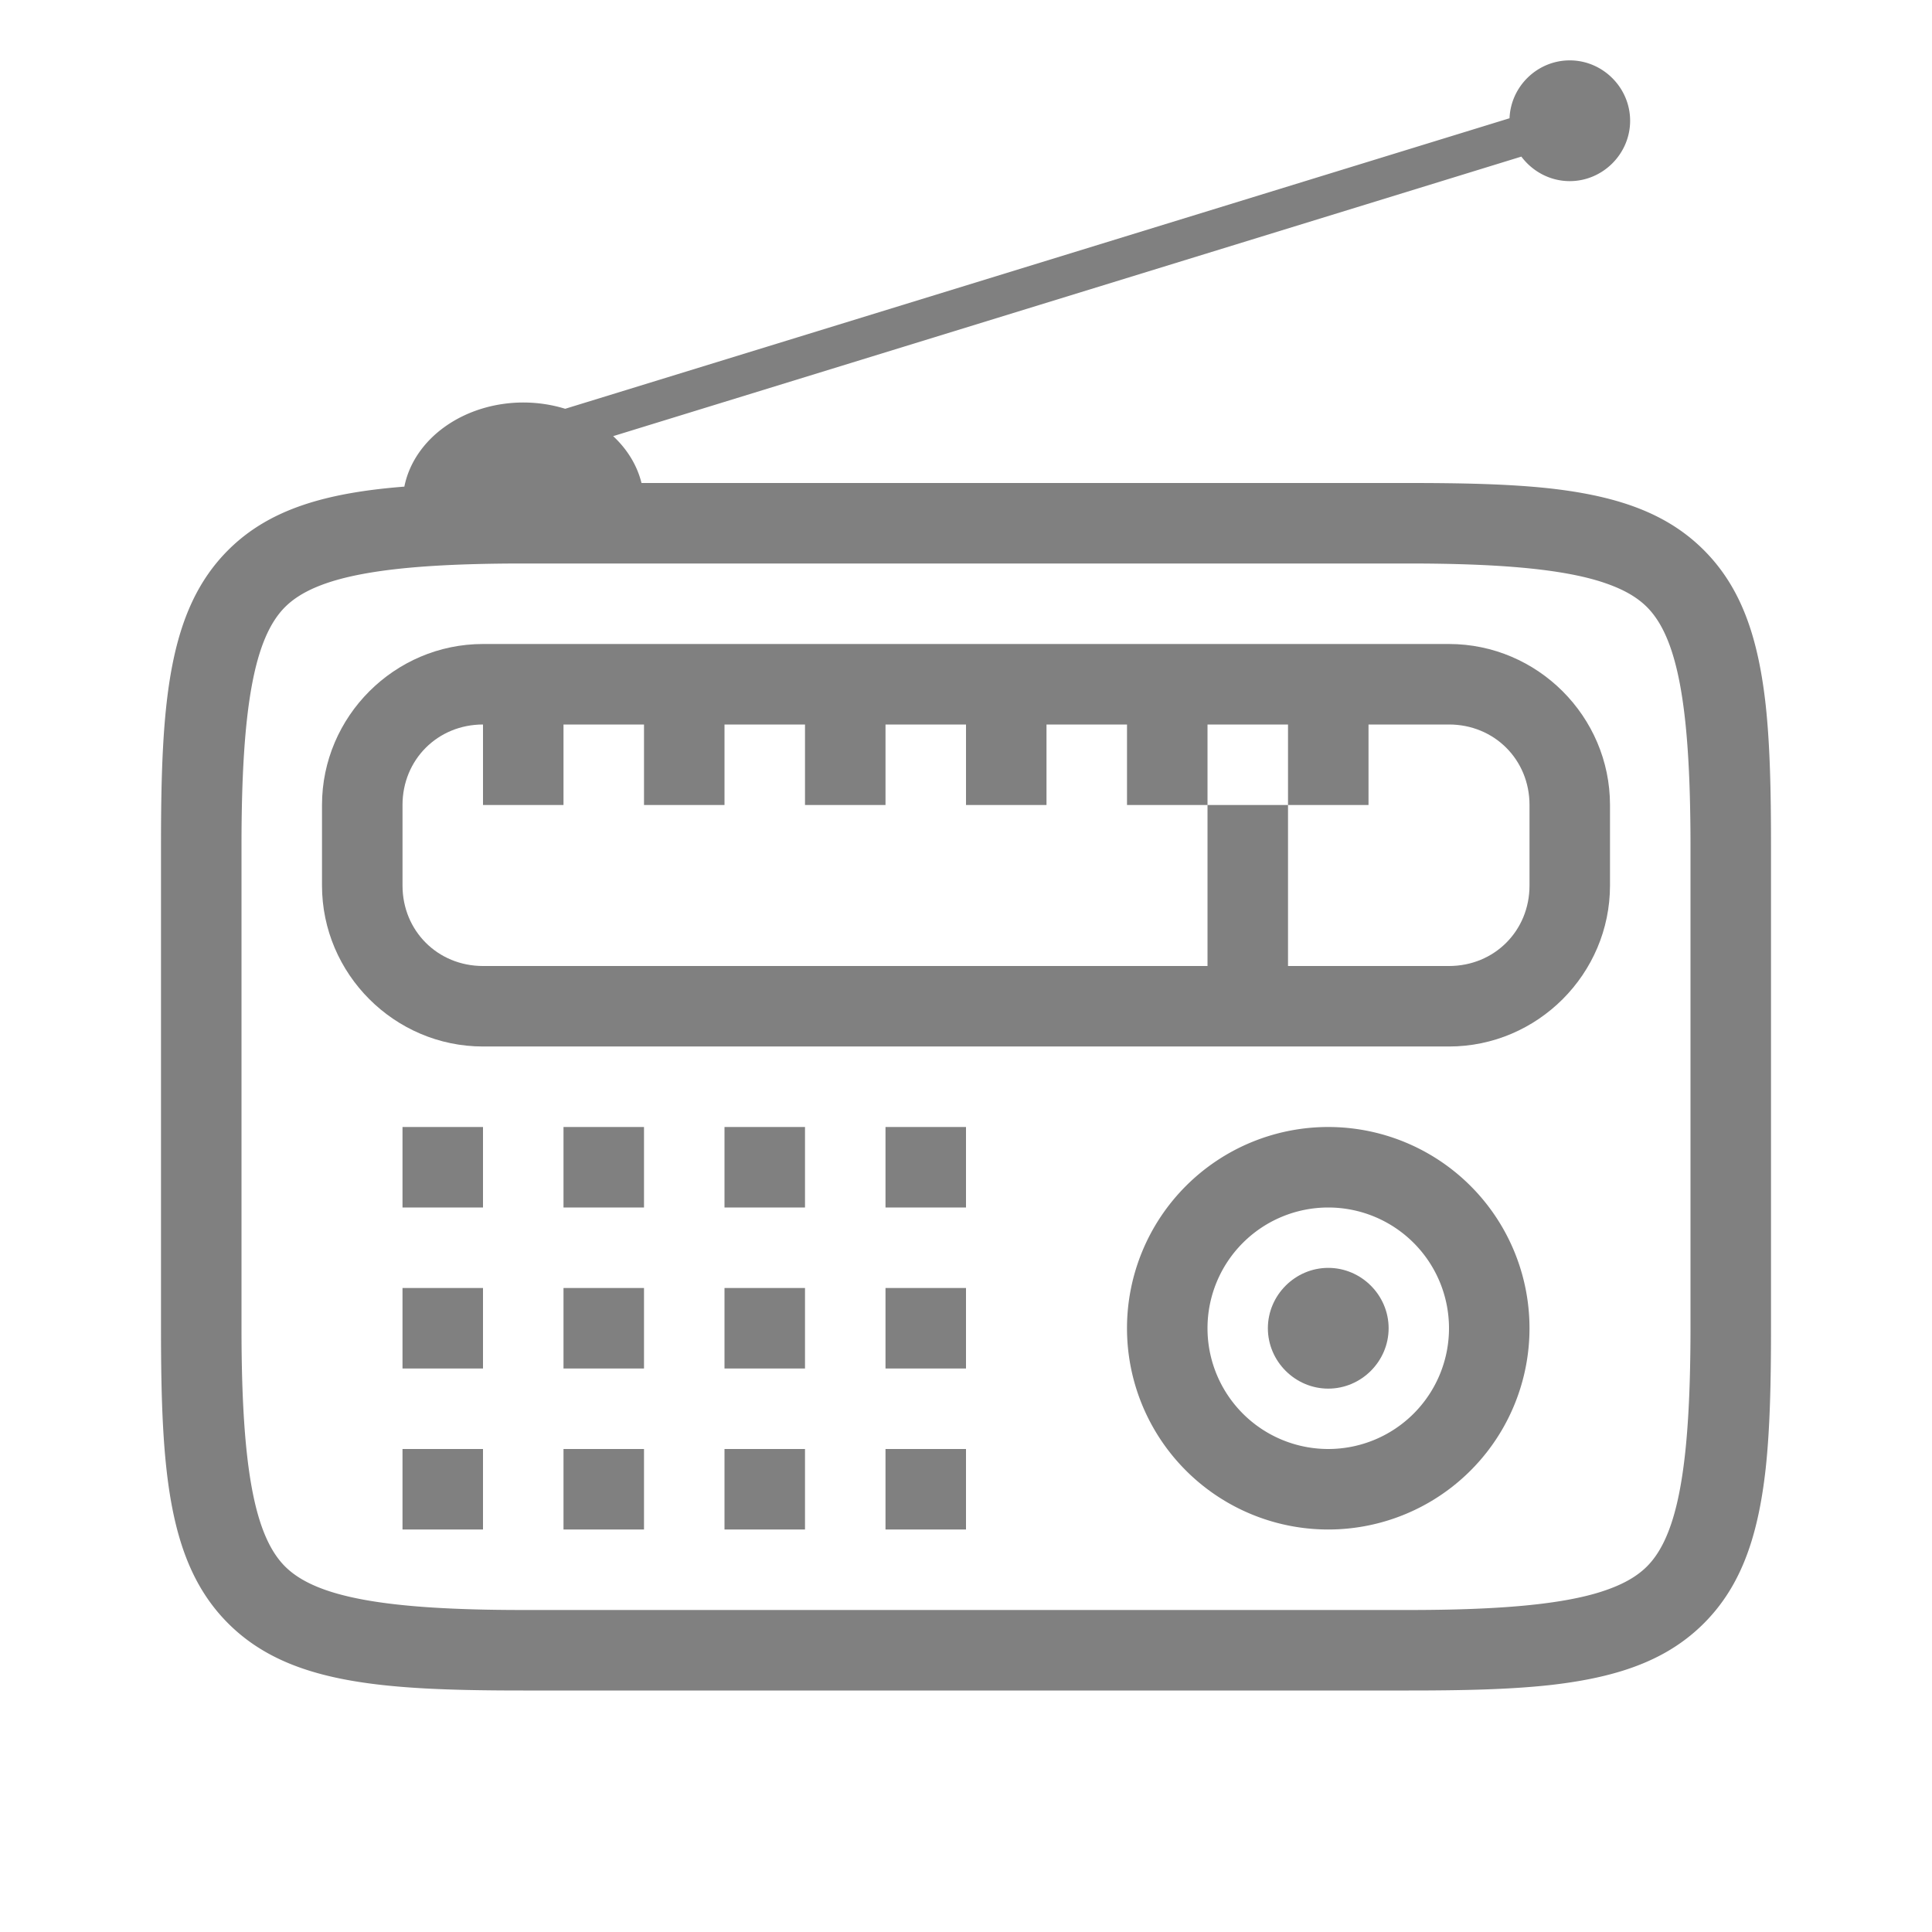<?xml version="1.0" encoding="UTF-8" standalone="no"?>
<svg
   viewBox="0 1 24 24"
   height="24"
   width="24"
   version="1.1"
   id="svg4"
   sodipodi:docname="radio.svg"
   inkscape:version="1.2 (1:1.2.1+202207142221+cd75a1ee6d)"
   xmlns:inkscape="http://www.inkscape.org/namespaces/inkscape"
   xmlns:sodipodi="http://sodipodi.sourceforge.net/DTD/sodipodi-0.dtd"
   xmlns="http://www.w3.org/2000/svg"
   xmlns:svg="http://www.w3.org/2000/svg">
  <defs
     id="defs8" />
  <sodipodi:namedview
     id="namedview6"
     pagecolor="#ffffff"
     bordercolor="#666666"
     borderopacity="1.0"
     inkscape:pageshadow="2"
     inkscape:pageopacity="0.0"
     inkscape:pagecheckerboard="0"
     showgrid="true"
     inkscape:snap-page="true"
     inkscape:zoom="16.963882"
     inkscape:cx="7.398071"
     inkscape:cy="14.088757"
     inkscape:window-width="1920"
     inkscape:window-height="1043"
     inkscape:window-x="0"
     inkscape:window-y="0"
     inkscape:window-maximized="1"
     inkscape:current-layer="svg4"
     inkscape:showpageshadow="2"
     inkscape:deskcolor="#d1d1d1">
    <inkscape:grid
       type="xygrid"
       id="grid6" />
    <inkscape:grid
       type="xygrid"
       id="grid823"
       dotted="true"
       spacingx="0.5"
       spacingy="0.5"
       empspacing="10" />
  </sodipodi:namedview>
  <path
     id="path502"
     style="opacity:1;fill:#808080;fill-rule:evenodd;stroke:none;stroke-linecap:round;stroke-linejoin:round"
     d="M 16.5 15 A 2.5 2.5 0 0 0 14 17.5 A 2.5 2.5 0 0 0 16.5 20 A 2.5 2.5 0 0 0 19 17.5 A 2.5 2.5 0 0 0 16.5 15 z M 16.5 16 A 1.5 1.5 0 0 1 18 17.5 A 1.5 1.5 0 0 1 16.5 19 A 1.5 1.5 0 0 1 15 17.5 A 1.5 1.5 0 0 1 16.5 16 z " />
  <path
     id="path293"
     style="color:#000000;fill:#808080;-inkscape-stroke:none"
     d="m 6,9 c -1.099,0 -2,0.901 -2,2 v 1 c 0,1.099 0.901,2 2,2 h 12 c 1.099,0 2,-0.901 2,-2 v -1 c 0,-1.099 -0.901,-2 -2,-2 z m 0,1 v 1 h 1 v -1 h 1 v 1 h 1 v -1 h 1 v 1 h 1 v -1 h 1 v 1 h 1 v -1 h 1 v 1 h 1 v -1 h 1 v 1 h 1 v -1 h 1 c 0.563,0 1,0.437 1,1 v 1 c 0,0.563 -0.437,1 -1,1 h -2 v -2 h -1 v 2 h -9 c -0.563,0 -1,-0.437 -1,-1 v -1 c 0,-0.563 0.437,-1 1,-1 z"
     sodipodi:nodetypes="sssssssssccccccccccccccccccccccccssssccccsssc" />
  <path
     id="path1652"
     style="color:#000000;fill:#808080;-inkscape-stroke:none"
     d="M 19.5 1.75 C 19.099 1.75 18.768 2.071 18.752 2.469 L 7.021 6.078 A 1.5 1.25 0 0 0 6.5 6 A 1.5 1.25 0 0 0 5.023 7.045 C 4.057 7.121 3.347 7.321 2.834 7.834 C 2.088 8.58 2 9.726 2 11.5 L 2 17.5 C 2 19.274 2.088 20.42 2.834 21.166 C 3.58 21.912 4.726 22 6.5 22 L 17.5 22 C 18.165 22 18.742 21.988 19.242 21.934 C 19.576 21.897 19.877 21.841 20.146 21.758 C 20.551 21.633 20.886 21.446 21.166 21.166 C 21.446 20.886 21.633 20.551 21.758 20.146 C 21.841 19.877 21.897 19.576 21.934 19.242 C 21.988 18.742 22 18.165 22 17.5 L 22 11.5 C 22 10.835 21.988 10.258 21.934 9.758 C 21.897 9.424 21.841 9.123 21.758 8.854 C 21.633 8.449 21.446 8.114 21.166 7.834 C 20.886 7.554 20.551 7.367 20.146 7.242 C 19.877 7.159 19.576 7.103 19.242 7.066 C 18.742 7.012 18.165 7 17.5 7 L 7.969 7 A 1.5 1.25 0 0 0 7.617 6.418 L 18.9 2.945 L 18.9 2.947 C 19.038 3.13 19.256 3.25 19.5 3.25 C 19.911 3.25 20.25 2.911 20.25 2.5 C 20.25 2.089 19.911 1.75 19.5 1.75 z M 6.5 8 L 17.5 8 C 18.579 8 19.316 8.063 19.811 8.203 C 19.909 8.231 20 8.263 20.08 8.297 C 20.24 8.365 20.364 8.446 20.459 8.541 C 20.791 8.873 20.956 9.568 20.992 10.893 C 20.997 11.082 21 11.284 21 11.5 L 21 17.5 C 21 17.716 20.997 17.918 20.992 18.107 C 20.956 19.432 20.791 20.127 20.459 20.459 C 20.364 20.554 20.24 20.635 20.08 20.703 C 20 20.737 19.909 20.769 19.811 20.797 C 19.316 20.937 18.579 21 17.5 21 L 6.5 21 C 4.774 21 3.92 20.838 3.541 20.459 C 3.162 20.08 3 19.226 3 17.5 L 3 11.5 C 3 9.774 3.162 8.92 3.541 8.541 C 3.92 8.162 4.774 8 6.5 8 z " />
  <path
     style="color:#000000;fill:#808080;-inkscape-stroke:none"
     d="m 16.5,17.25 c 0.141,0 0.25,0.109 0.25,0.25 0,0.141 -0.109,0.25 -0.25,0.25 -0.141,0 -0.25,-0.109 -0.25,-0.25 0,-0.141 0.109,-0.25 0.25,-0.25 z"
     id="path319" />
  <path
     style="color:#000000;fill:#808080;-inkscape-stroke:none"
     d="m 16.5,16.75 c -0.411,0 -0.75,0.339 -0.75,0.75 0,0.411 0.339,0.75 0.75,0.75 0.411,0 0.75,-0.339 0.75,-0.75 0,-0.411 -0.339,-0.75 -0.75,-0.75 z"
     id="path309" />
  <path
     style="color:#000000;fill:#808080;stroke-width:1.174;-inkscape-stroke:none"
     d="m 5,15 v 1 h 1 v -1 z"
     id="path297" />
  <path
     style="color:#000000;fill:#808080;stroke-width:1.174;-inkscape-stroke:none"
     d="m 7,15 v 1 h 1 v -1 z"
     id="path428" />
  <path
     style="color:#000000;fill:#808080;stroke-width:1.174;-inkscape-stroke:none"
     d="m 9,15 v 1 h 1 v -1 z"
     id="path430" />
  <path
     style="color:#000000;fill:#808080;stroke-width:1.174;-inkscape-stroke:none"
     d="m 11,15 v 1 h 1 v -1 z"
     id="path432" />
  <path
     style="color:#000000;fill:#808080;stroke-width:1.174;-inkscape-stroke:none"
     d="m 5,17 v 1 h 1 v -1 z"
     id="path434" />
  <path
     style="color:#000000;fill:#808080;stroke-width:1.174;-inkscape-stroke:none"
     d="m 7,17 v 1 h 1 v -1 z"
     id="path436" />
  <path
     style="color:#000000;fill:#808080;stroke-width:1.174;-inkscape-stroke:none"
     d="m 9,17 v 1 h 1 v -1 z"
     id="path438" />
  <path
     style="color:#000000;fill:#808080;stroke-width:1.174;-inkscape-stroke:none"
     d="m 11,17 v 1 h 1 v -1 z"
     id="path440" />
  <path
     style="color:#000000;fill:#808080;stroke-width:1.174;-inkscape-stroke:none"
     d="m 5,19 v 1 h 1 v -1 z"
     id="path442" />
  <path
     style="color:#000000;fill:#808080;stroke-width:1.174;-inkscape-stroke:none"
     d="m 7,19 v 1 h 1 v -1 z"
     id="path444" />
  <path
     style="color:#000000;fill:#808080;stroke-width:1.174;-inkscape-stroke:none"
     d="m 9,19 v 1 h 1 v -1 z"
     id="path446" />
  <path
     style="color:#000000;fill:#808080;stroke-width:1.174;-inkscape-stroke:none"
     d="m 11,19 v 1 h 1 v -1 z"
     id="path448" />
</svg>
